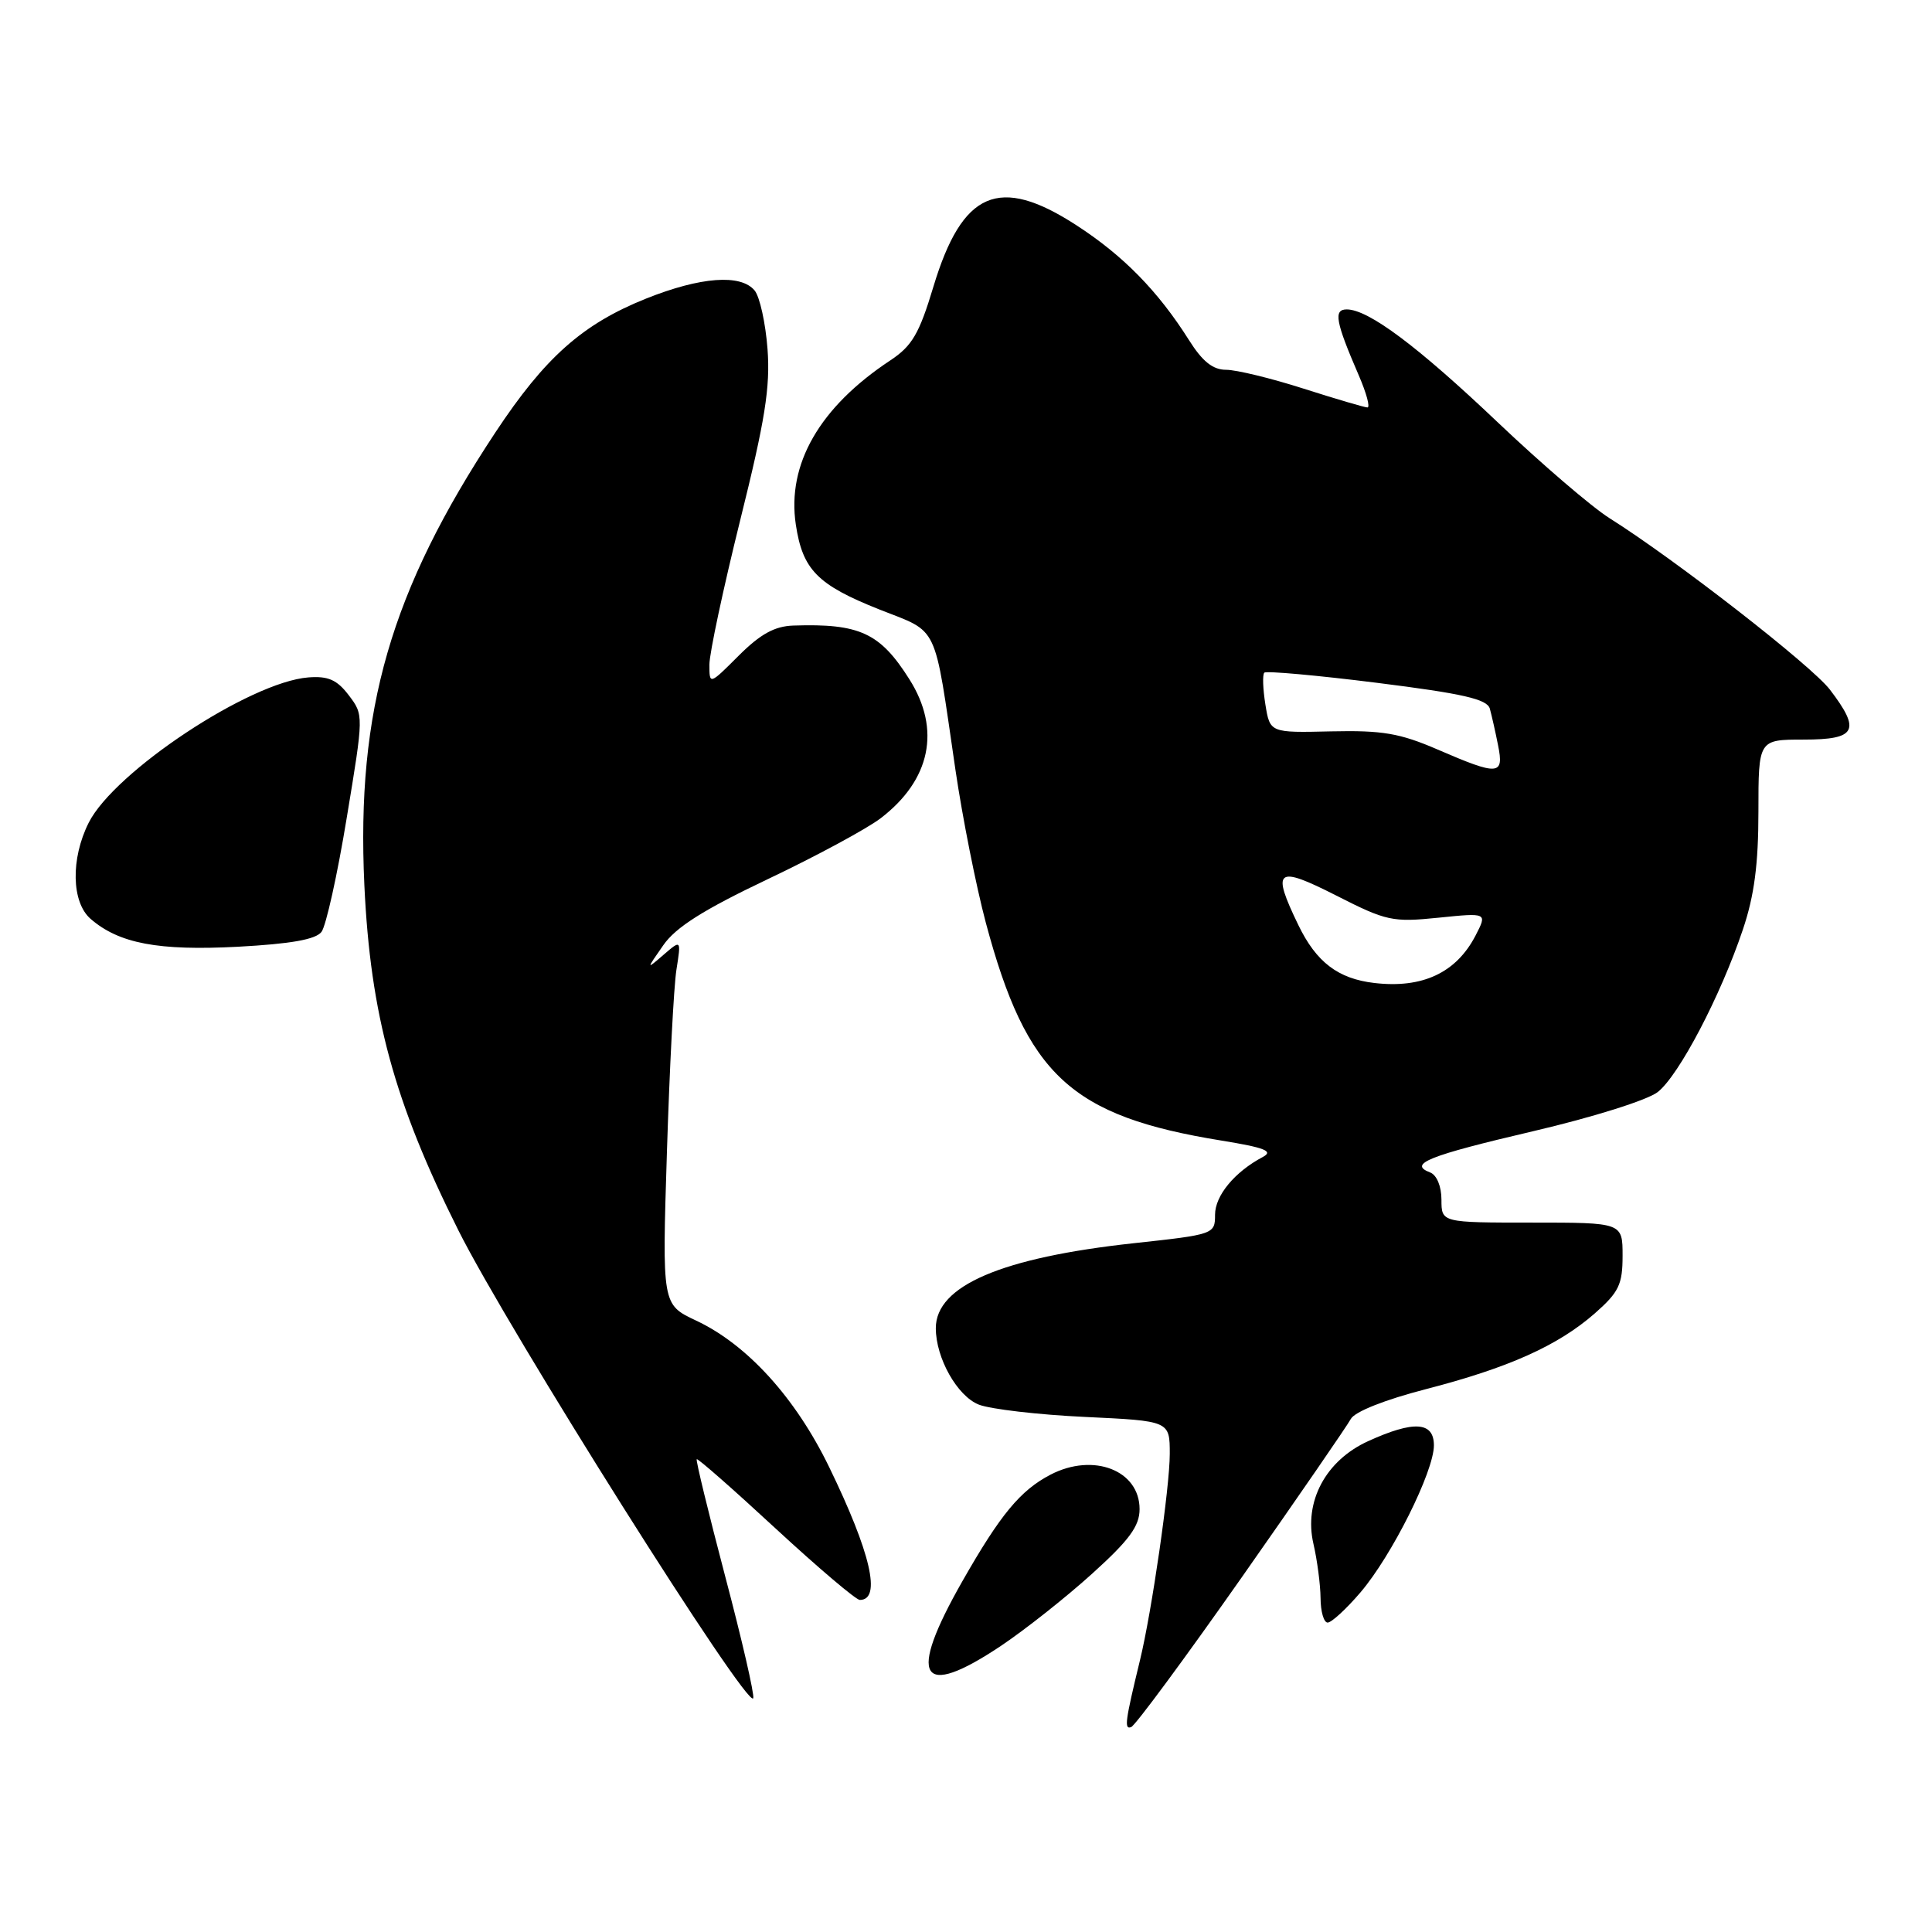 <?xml version="1.0" encoding="UTF-8" standalone="no"?>
<!DOCTYPE svg PUBLIC "-//W3C//DTD SVG 1.1//EN" "http://www.w3.org/Graphics/SVG/1.1/DTD/svg11.dtd" >
<svg xmlns="http://www.w3.org/2000/svg" xmlns:xlink="http://www.w3.org/1999/xlink" version="1.1" viewBox="0 0 256 256">
 <g >
 <path fill="currentColor"
d=" M 164.50 209.06 C 172.00 198.37 178.52 188.90 178.99 188.02 C 179.50 187.06 183.52 185.47 188.90 184.08 C 199.90 181.24 206.43 178.31 211.32 174.03 C 214.51 171.22 215.00 170.21 215.00 166.40 C 215.00 162.00 215.00 162.00 203.00 162.00 C 191.00 162.00 191.00 162.00 191.00 158.97 C 191.00 157.20 190.38 155.70 189.51 155.36 C 186.54 154.23 189.22 153.15 203.11 149.90 C 211.11 148.03 218.29 145.77 219.66 144.70 C 222.47 142.49 227.98 131.98 230.94 123.17 C 232.45 118.70 233.00 114.51 233.00 107.53 C 233.00 98.00 233.00 98.00 239.00 98.00 C 245.98 98.00 246.61 96.80 242.48 91.39 C 240.05 88.20 221.95 74.12 213.25 68.65 C 210.92 67.18 204.28 61.49 198.50 56.00 C 187.84 45.87 181.32 41.00 178.45 41.00 C 176.67 41.00 176.96 42.61 180.05 49.75 C 181.06 52.09 181.58 53.99 181.19 53.99 C 180.81 53.98 177.00 52.86 172.71 51.49 C 168.43 50.12 163.82 49.00 162.47 49.00 C 160.71 49.00 159.33 47.90 157.55 45.07 C 153.44 38.56 148.82 33.85 142.59 29.82 C 132.38 23.21 127.51 25.31 123.68 37.99 C 121.80 44.24 120.85 45.85 117.96 47.76 C 108.60 53.95 104.25 61.51 105.45 69.51 C 106.35 75.50 108.31 77.49 116.50 80.75 C 124.50 83.92 123.71 82.27 126.60 102.00 C 127.53 108.33 129.34 117.43 130.62 122.24 C 136.03 142.48 141.88 147.90 161.84 151.13 C 167.61 152.07 168.78 152.53 167.34 153.30 C 163.60 155.28 161.00 158.42 161.00 160.96 C 161.00 163.53 160.87 163.58 150.25 164.73 C 132.69 166.64 124.00 170.37 124.00 175.99 C 124.00 179.95 126.84 184.99 129.70 186.12 C 131.24 186.72 137.56 187.46 143.75 187.75 C 155.00 188.28 155.00 188.28 155.00 192.65 C 155.00 197.07 152.62 213.55 151.05 220.00 C 149.09 228.08 148.94 229.19 149.88 228.85 C 150.42 228.66 156.99 219.75 164.50 209.06 Z  M 96.09 208.87 C 93.88 200.47 92.18 193.49 92.32 193.35 C 92.46 193.21 97.17 197.35 102.79 202.55 C 108.42 207.75 113.43 212.00 113.93 212.00 C 116.83 212.00 115.39 205.76 109.87 194.40 C 105.41 185.21 99.01 178.16 92.23 174.98 C 87.73 172.86 87.73 172.86 88.37 152.68 C 88.72 141.58 89.28 130.70 89.63 128.50 C 90.26 124.50 90.26 124.50 87.94 126.50 C 85.62 128.50 85.62 128.50 87.88 125.26 C 89.53 122.87 93.20 120.55 101.74 116.49 C 108.12 113.46 114.84 109.83 116.67 108.44 C 123.31 103.37 124.71 96.66 120.50 90.01 C 116.62 83.86 113.91 82.60 105.13 82.89 C 102.64 82.97 100.76 84.01 97.88 86.88 C 94.00 90.76 94.00 90.76 94.00 88.06 C 94.00 86.57 95.84 77.96 98.08 68.93 C 101.38 55.68 102.08 51.29 101.70 46.24 C 101.44 42.80 100.67 39.31 99.99 38.49 C 98.16 36.28 92.83 36.68 85.62 39.56 C 77.18 42.94 72.22 47.35 65.64 57.30 C 51.76 78.31 47.20 94.06 48.28 117.29 C 49.08 134.45 52.24 146.05 60.73 163.01 C 67.36 176.26 99.20 226.77 99.81 225.02 C 99.98 224.53 98.31 217.26 96.09 208.87 Z  M 132.64 218.08 C 135.86 215.92 141.31 211.61 144.75 208.49 C 149.64 204.07 151.00 202.21 151.00 199.97 C 151.00 194.82 144.88 192.45 139.20 195.40 C 135.20 197.48 132.55 200.69 127.52 209.52 C 120.17 222.42 121.88 225.27 132.64 218.08 Z  M 180.26 211.01 C 184.41 206.16 190.00 194.98 190.00 191.52 C 190.00 188.38 187.35 188.20 181.31 190.95 C 175.66 193.51 172.74 198.98 174.04 204.58 C 174.54 206.74 174.96 209.96 174.98 211.75 C 174.99 213.54 175.41 215.00 175.92 215.00 C 176.43 215.00 178.38 213.21 180.26 211.01 Z  M 42.60 123.48 C 43.20 122.69 44.71 115.90 45.94 108.39 C 48.20 94.74 48.20 94.74 46.21 92.12 C 44.65 90.07 43.48 89.56 40.86 89.76 C 33.11 90.36 15.16 102.24 11.75 109.02 C 9.35 113.80 9.47 119.56 12.01 121.76 C 15.77 125.02 20.98 126.00 31.50 125.45 C 38.52 125.07 41.83 124.49 42.60 123.48 Z  M 182.10 130.25 C 177.30 129.69 174.42 127.49 172.05 122.60 C 168.44 115.14 169.10 114.62 177.07 118.67 C 183.71 122.05 184.52 122.22 190.61 121.60 C 197.08 120.94 197.08 120.94 195.52 123.96 C 192.96 128.90 188.48 131.00 182.10 130.25 Z  M 190.50 99.32 C 185.48 97.15 183.17 96.76 176.39 96.91 C 168.28 97.10 168.28 97.10 167.67 93.35 C 167.34 91.29 167.27 89.39 167.53 89.13 C 167.79 88.88 174.52 89.48 182.48 90.48 C 193.87 91.91 197.05 92.64 197.41 93.90 C 197.65 94.78 198.15 96.96 198.50 98.75 C 199.31 102.76 198.57 102.81 190.50 99.32 Z "/>
</g>
</svg>